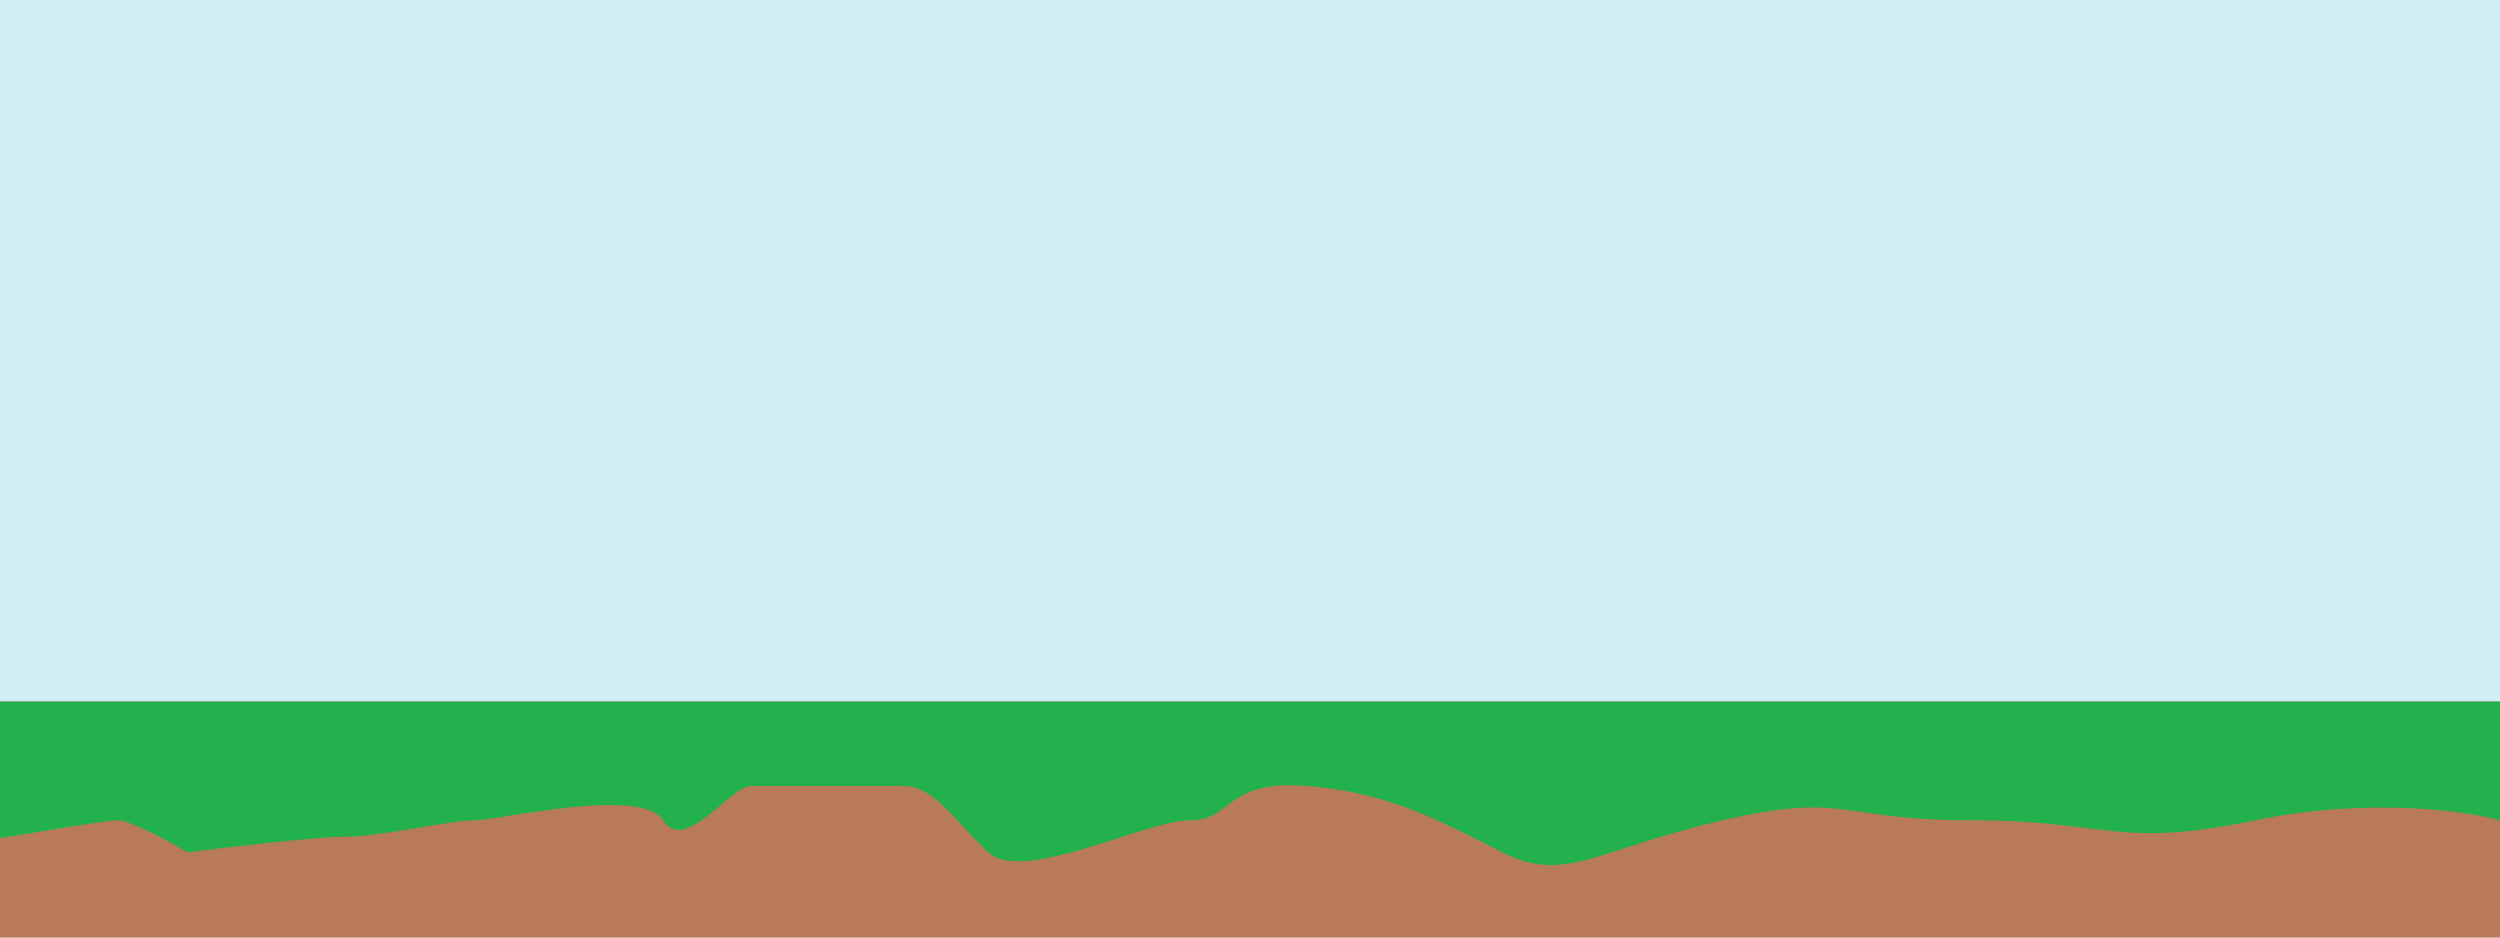 <svg width="1600" height="600" viewBox="0 0 1600 600" fill="none" xmlns="http://www.w3.org/2000/svg">
<rect width="1600" height="600" fill="#D1EEF5"/>
<rect y="449" width="1600" height="151" fill="#B97A57"/>
<path d="M1600 449H0V536.5C21.5 533 67.5 525 75.5 525C83.5 525 108.5 538.667 120 545.5C146.167 542.167 203 535.5 221 535.5C243.5 535.5 287.5 525 303.5 525C319.5 525 410.5 503 424.5 525C438.5 547 467 503 481 503H578C598 503 610.5 525 632.5 545.5C654.5 566 733.5 525 761.5 525C789.5 525 783.5 499 836 503C888.5 507 921 525 961.5 545.5C1002 566 1022 543.5 1102.5 525C1183 506.5 1175 525 1262 525C1349 525 1354.5 543.5 1443.5 525C1514.7 510.2 1578 518.833 1600 525V449Z" fill="#22B14C"/>
</svg>
